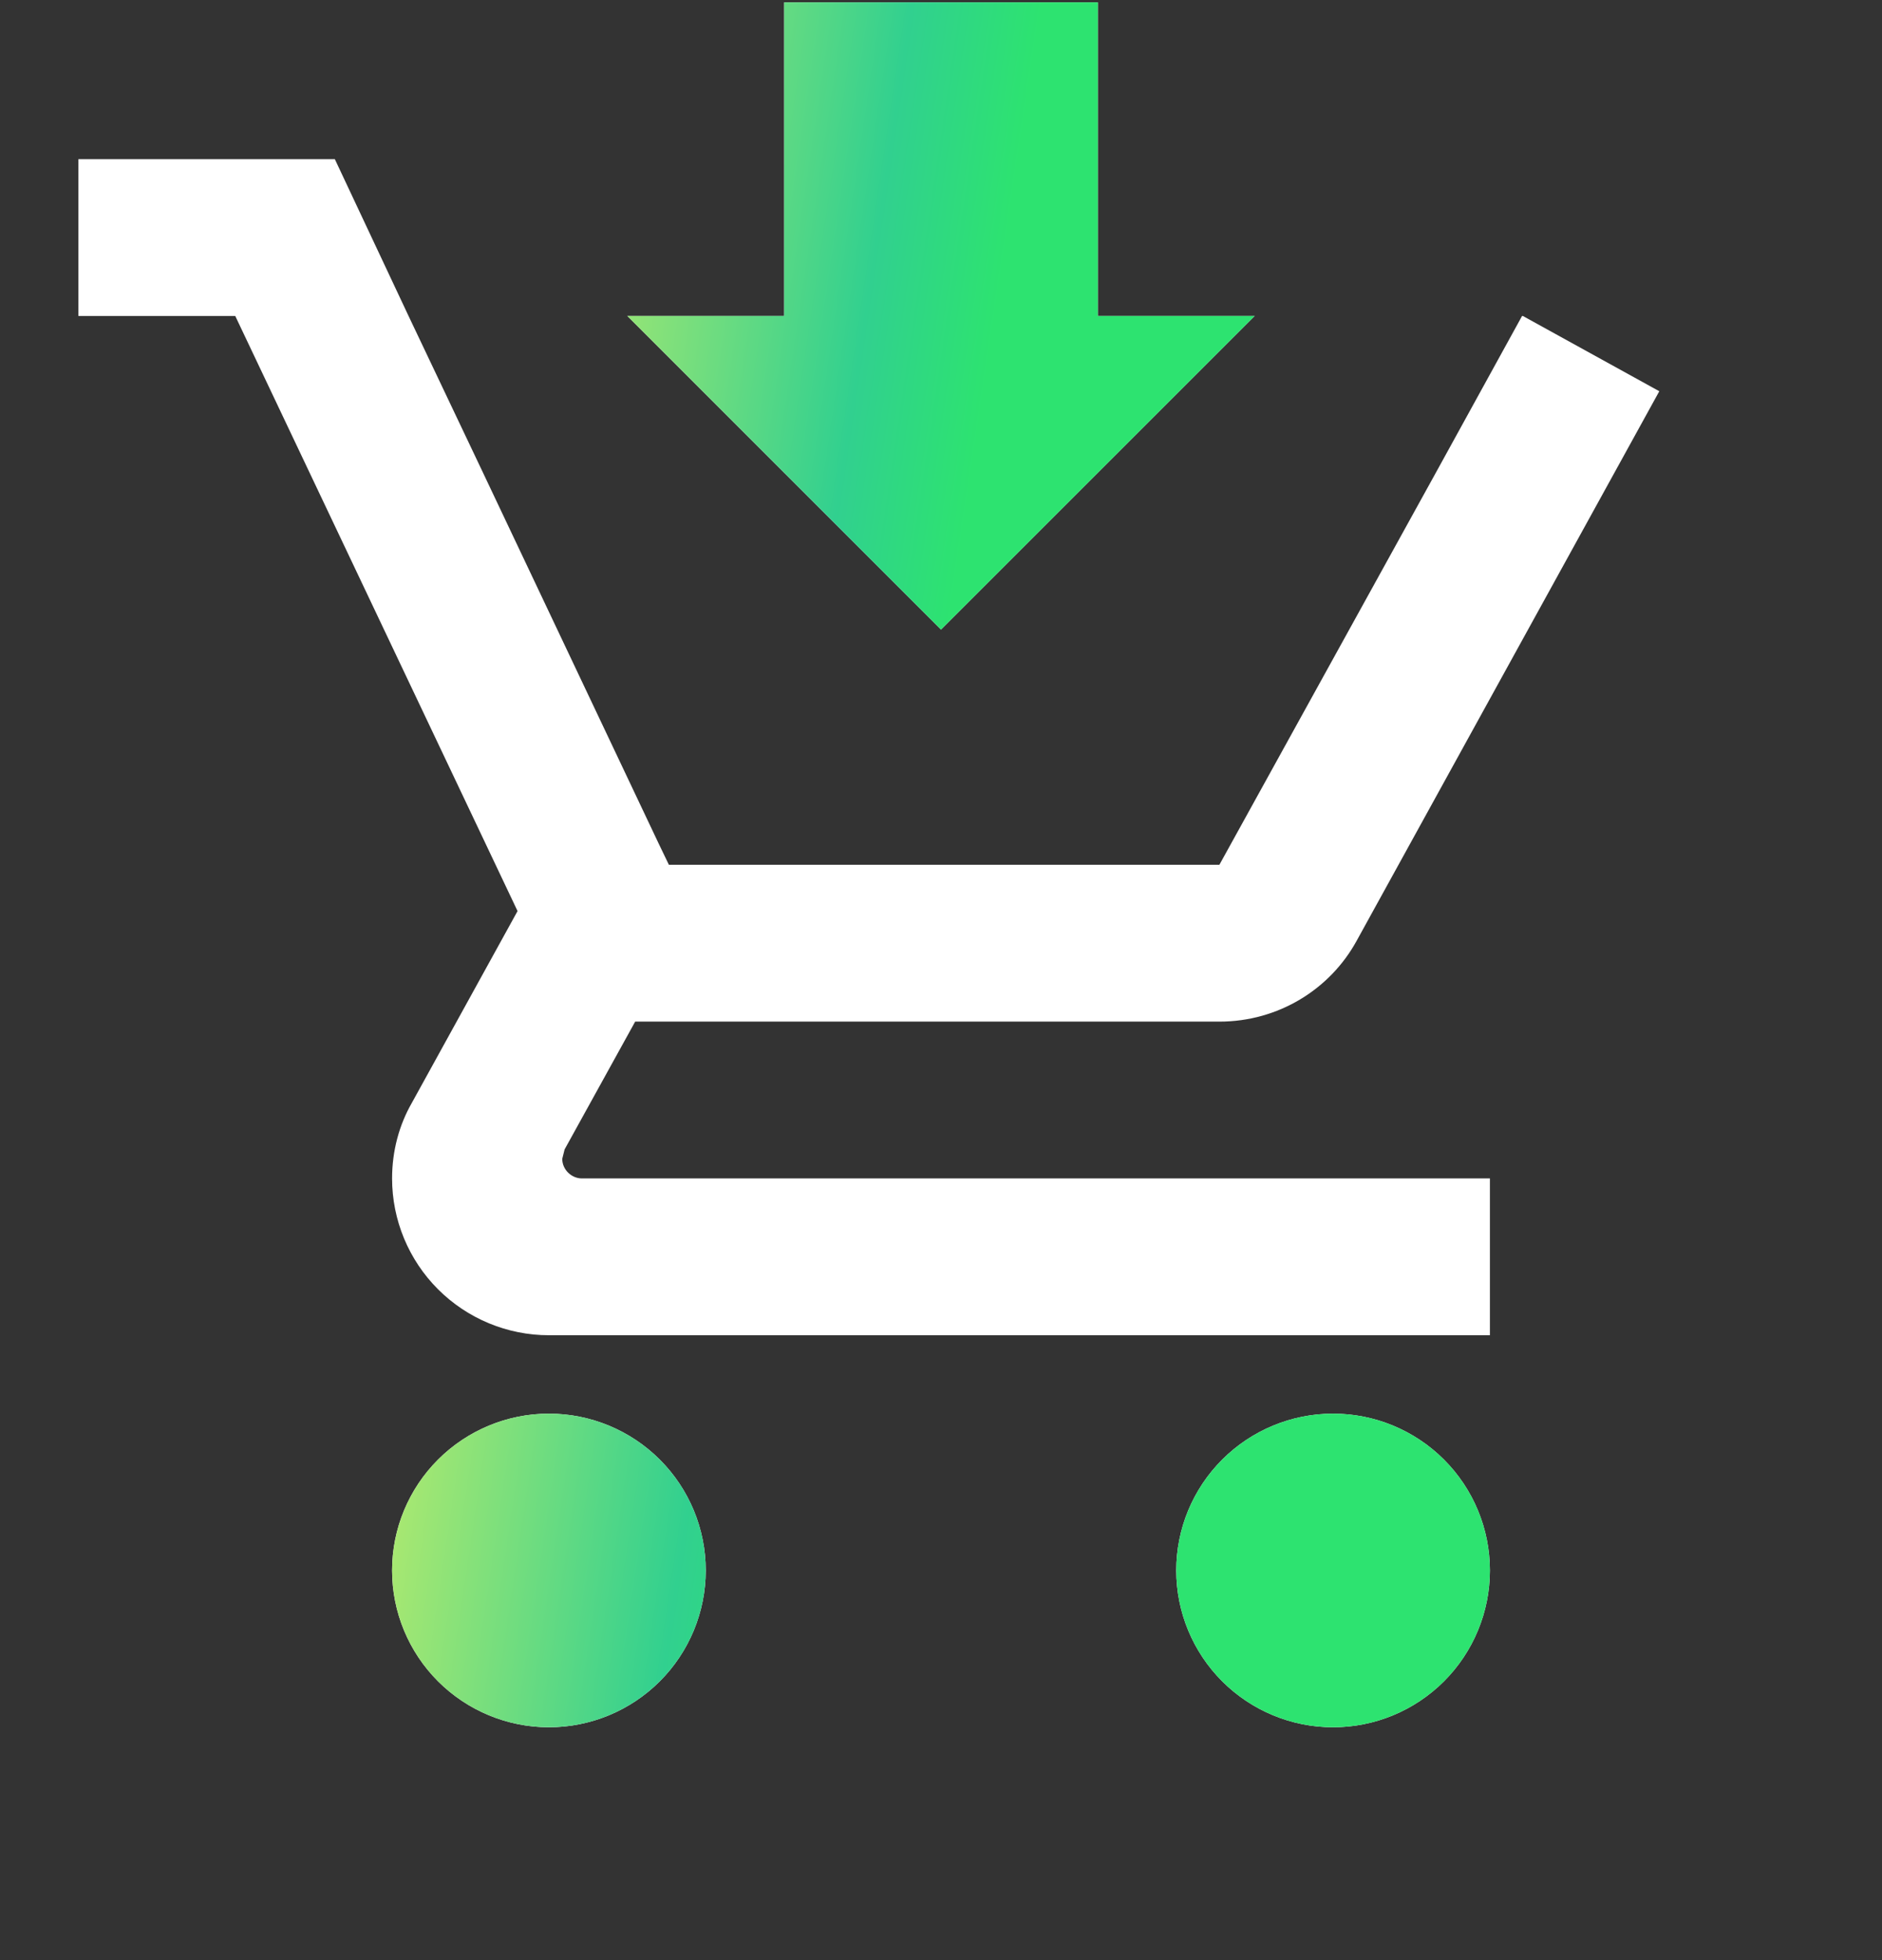 <svg width="24" height="25" viewBox="0 0 24 25" fill="none" xmlns="http://www.w3.org/2000/svg">
<rect x="0" y="0" width="24" height="25" fill="#333333" stroke="none"/>
<g clip-path="url(#clip0_2057_32811)">
<path d="M10 0.03V4.03H8L12 8.03L16 4.03H14V0.03H10ZM1 2.03V4.03H3L6.6 11.62L5.25 14.07C5.09 14.35 5 14.68 5 15.03C5 15.56 5.211 16.069 5.586 16.444C5.961 16.819 6.47 17.03 7 17.03H19V15.03H7.42C7.29 15.03 7.17 14.92 7.17 14.78L7.2 14.66L8.1 13.03H15.55C16.3 13.03 16.96 12.62 17.3 12L21.16 4.99L19.42 4.03H19.41L18.31 6.03L15.55 11.03H8.53L8.4 10.76L6.16 6.03L5.21 4.03L4.27 2.03H1ZM7 18.03C6.47 18.03 5.961 18.241 5.586 18.616C5.211 18.991 5 19.499 5 20.03C5 20.56 5.211 21.069 5.586 21.444C5.961 21.819 6.47 22.03 7 22.03C7.53 22.03 8.039 21.819 8.414 21.444C8.789 21.069 9 20.56 9 20.03C9 19.499 8.789 18.991 8.414 18.616C8.039 18.241 7.53 18.03 7 18.03ZM17 18.03C16.47 18.03 15.961 18.241 15.586 18.616C15.211 18.991 15 19.499 15 20.03C15 20.56 15.211 21.069 15.586 21.444C15.961 21.819 16.47 22.03 17 22.03C17.53 22.03 18.039 21.819 18.414 21.444C18.789 21.069 19 20.56 19 20.03C19 19.499 18.789 18.991 18.414 18.616C18.039 18.241 17.53 18.03 17 18.03Z" fill="white"/>
<path d="M10 0.03V4.03H8L12 8.03L16 4.03H14V0.03H10ZM7 18.03C6.47 18.03 5.961 18.241 5.586 18.616C5.211 18.991 5 19.499 5 20.03C5 20.56 5.211 21.069 5.586 21.444C5.961 21.819 6.47 22.03 7 22.03C7.53 22.03 8.039 21.819 8.414 21.444C8.789 21.069 9 20.56 9 20.03C9 19.499 8.789 18.991 8.414 18.616C8.039 18.241 7.53 18.03 7 18.03ZM17 18.03C16.47 18.03 15.961 18.241 15.586 18.616C15.211 18.991 15 19.499 15 20.03C15 20.56 15.211 21.069 15.586 21.444C15.961 21.819 16.47 22.03 17 22.03C17.53 22.03 18.039 21.819 18.414 21.444C18.789 21.069 19 20.56 19 20.03C19 19.499 18.789 18.991 18.414 18.616C18.039 18.241 17.53 18.03 17 18.03Z" fill="url(#paint0_linear_2057_32811)"/>
</g>
<defs>
<linearGradient id="paint0_linear_2057_32811" x1="3" y1="15.449" x2="10.824" y2="16.615" gradientUnits="userSpaceOnUse">
<stop stop-color="#FCF95C"/>
<stop offset="0.792" stop-color="#31D08F"/>
<stop offset="1" stop-color="#2DE370"/>
</linearGradient>
<clipPath id="clip0_2057_32811">
<rect y="0.03" width="24" height="24" fill="white"/>
</clipPath>
</defs>
</svg>
